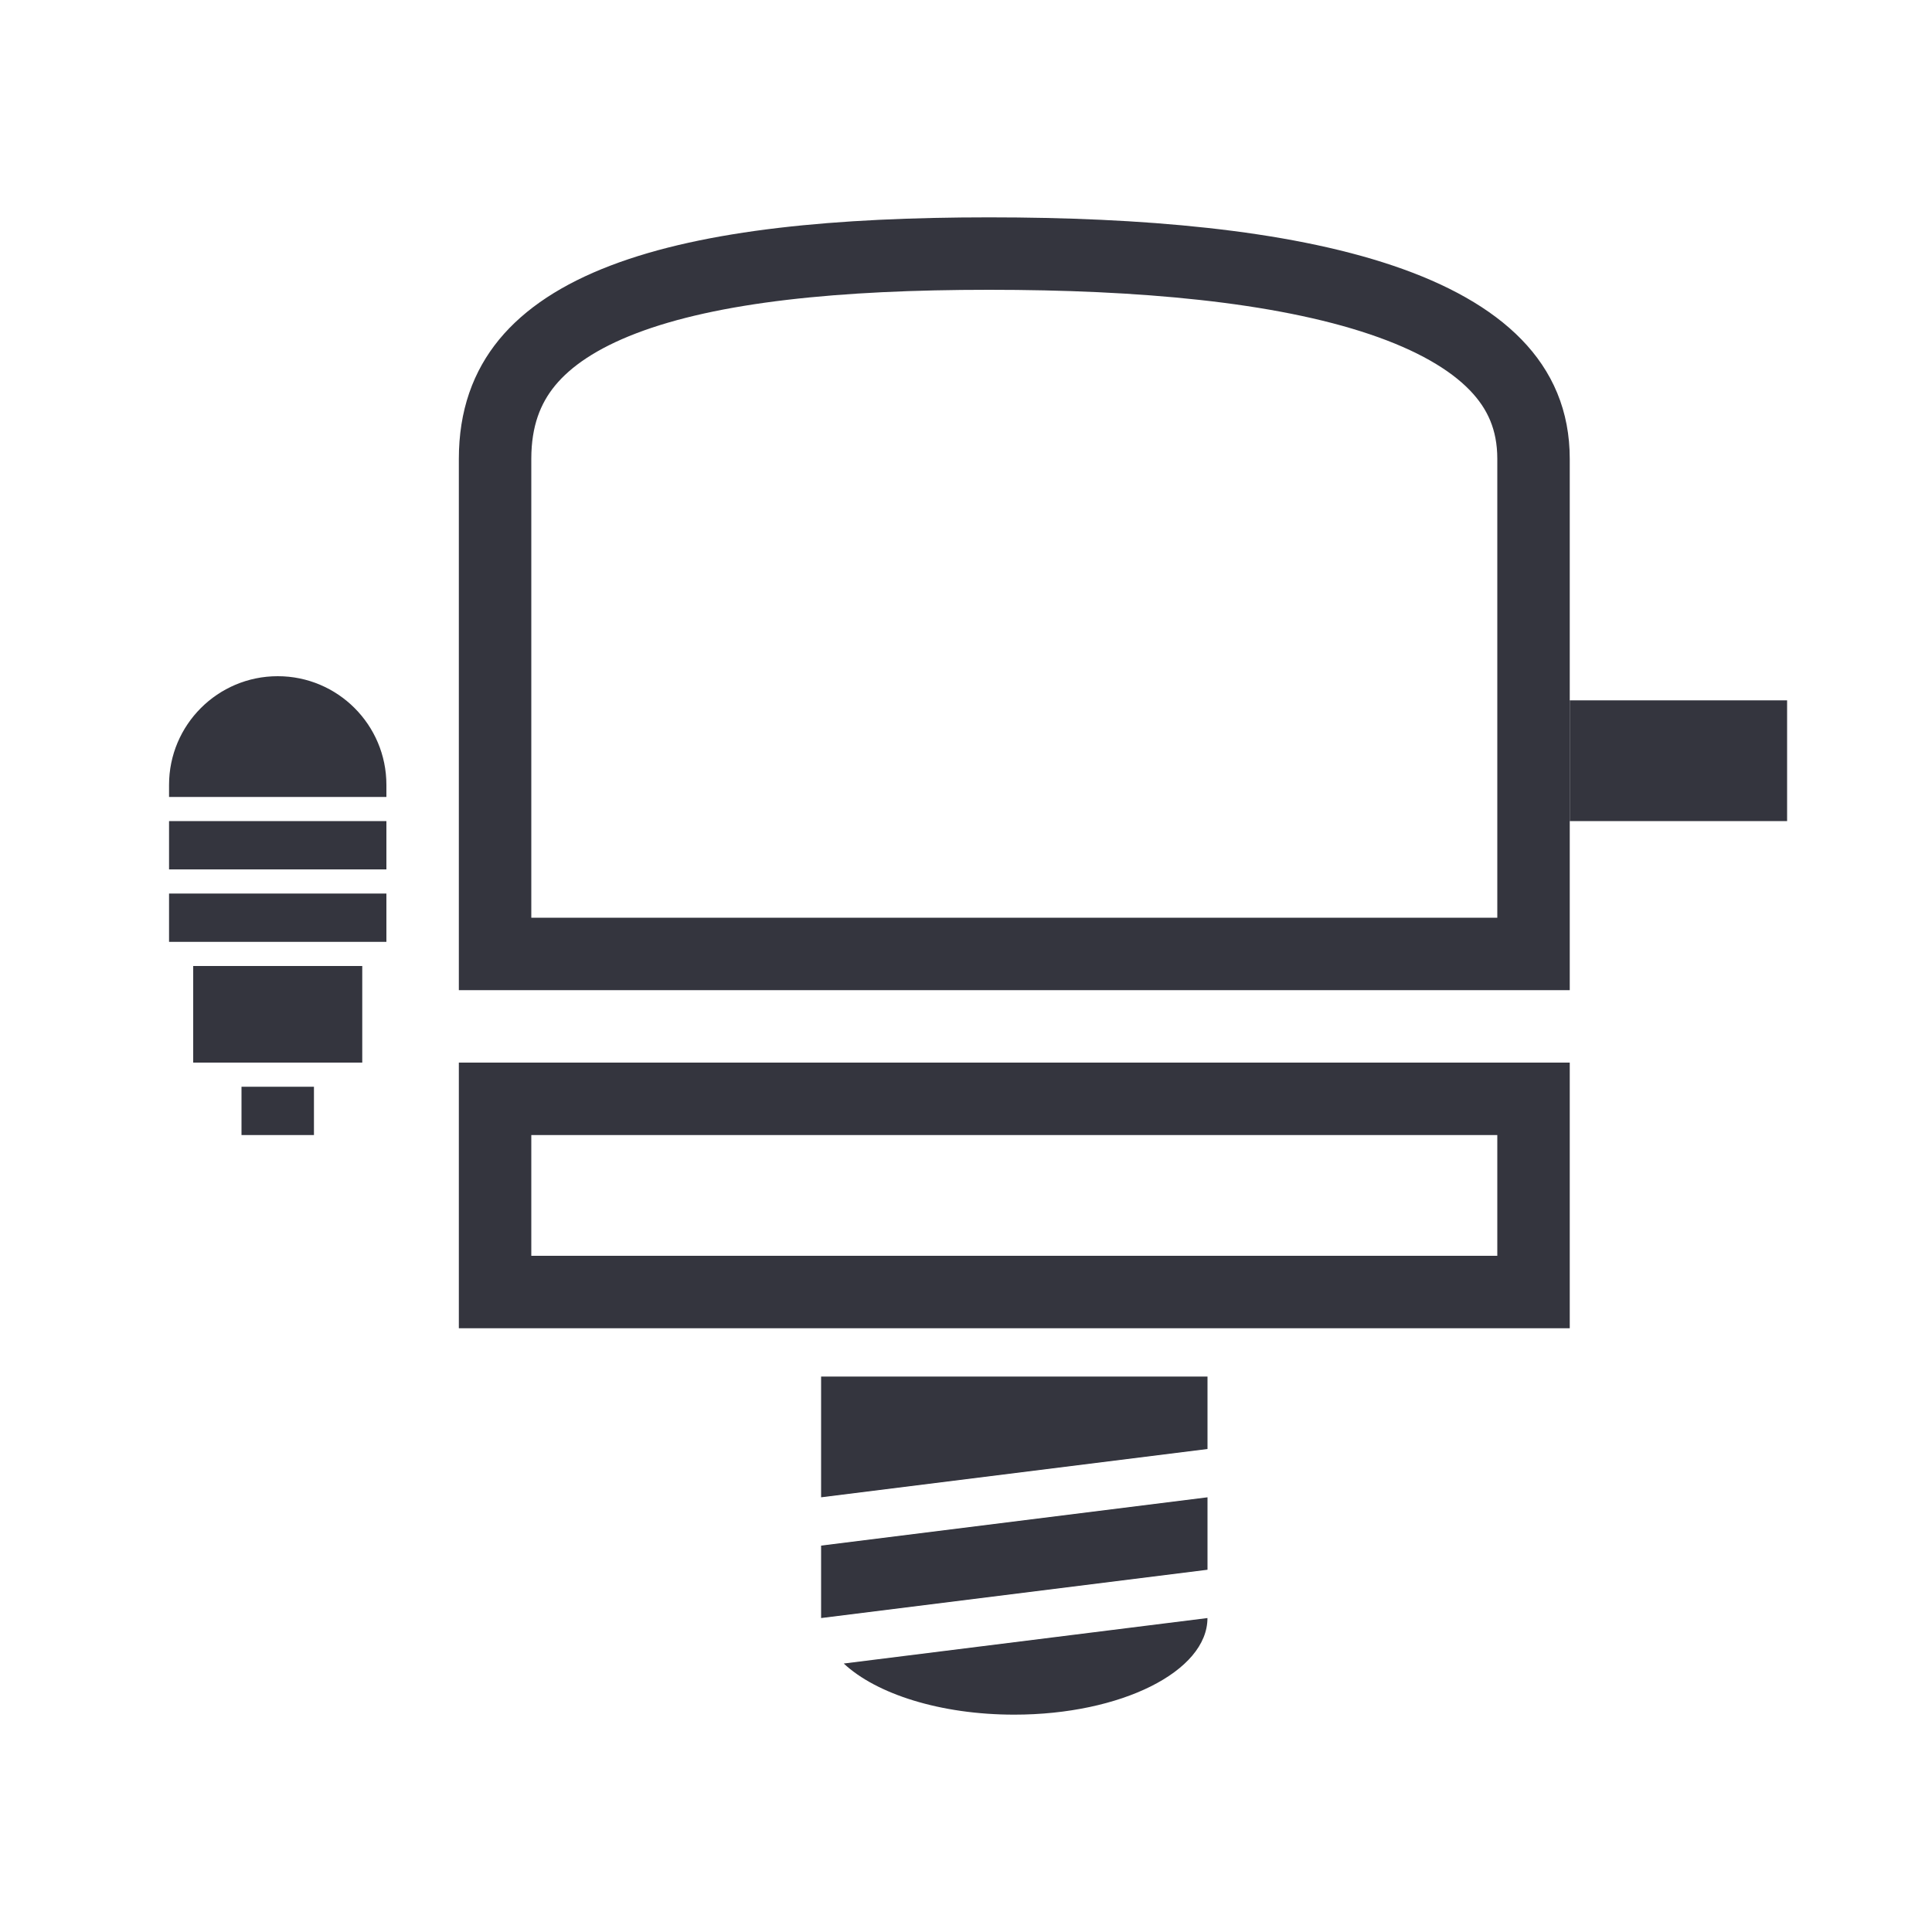 <svg width="80" height="80" viewBox="0 0 80 80" fill="none" xmlns="http://www.w3.org/2000/svg">
<rect x="20.5" y="45.5" width="43" height="8" stroke="#34353E" stroke-width="3"/>
<path d="M34 57H50V60L34 62V57Z" fill="#34353E"/>
<path d="M34 67V64L50 62V65L34 67Z" fill="#34353E"/>
<path d="M63.5 39.5H20.5V19C20.5 17.319 20.985 16.038 21.825 15.014C22.687 13.966 24.003 13.092 25.809 12.401C29.456 11.005 34.709 10.5 40.955 10.5C47.19 10.5 52.999 11.002 57.202 12.421C59.297 13.128 60.883 14.028 61.931 15.107C62.943 16.15 63.5 17.404 63.5 19V39.5Z" stroke="#34353E" stroke-width="3"/>
<rect x="65" y="29" width="9" height="5" fill="#34353E"/>
<rect x="8" y="40" width="7" height="4" fill="#34353E"/>
<rect x="7" y="37" width="9" height="2" fill="#34353E"/>
<rect x="7" y="34" width="9" height="2" fill="#34353E"/>
<rect x="10" y="45" width="3" height="2" fill="#34353E"/>
<path d="M7 32.5C7 30.015 9.015 28 11.5 28C13.985 28 16 30.015 16 32.5V33H7V32.5Z" fill="#34353E"/>
<path fill-rule="evenodd" clip-rule="evenodd" d="M41.998 71C46.416 71 49.998 69.209 49.998 67L34.938 68.883C36.284 70.143 38.941 71 41.998 71Z" fill="#34353E"/>
</svg>
